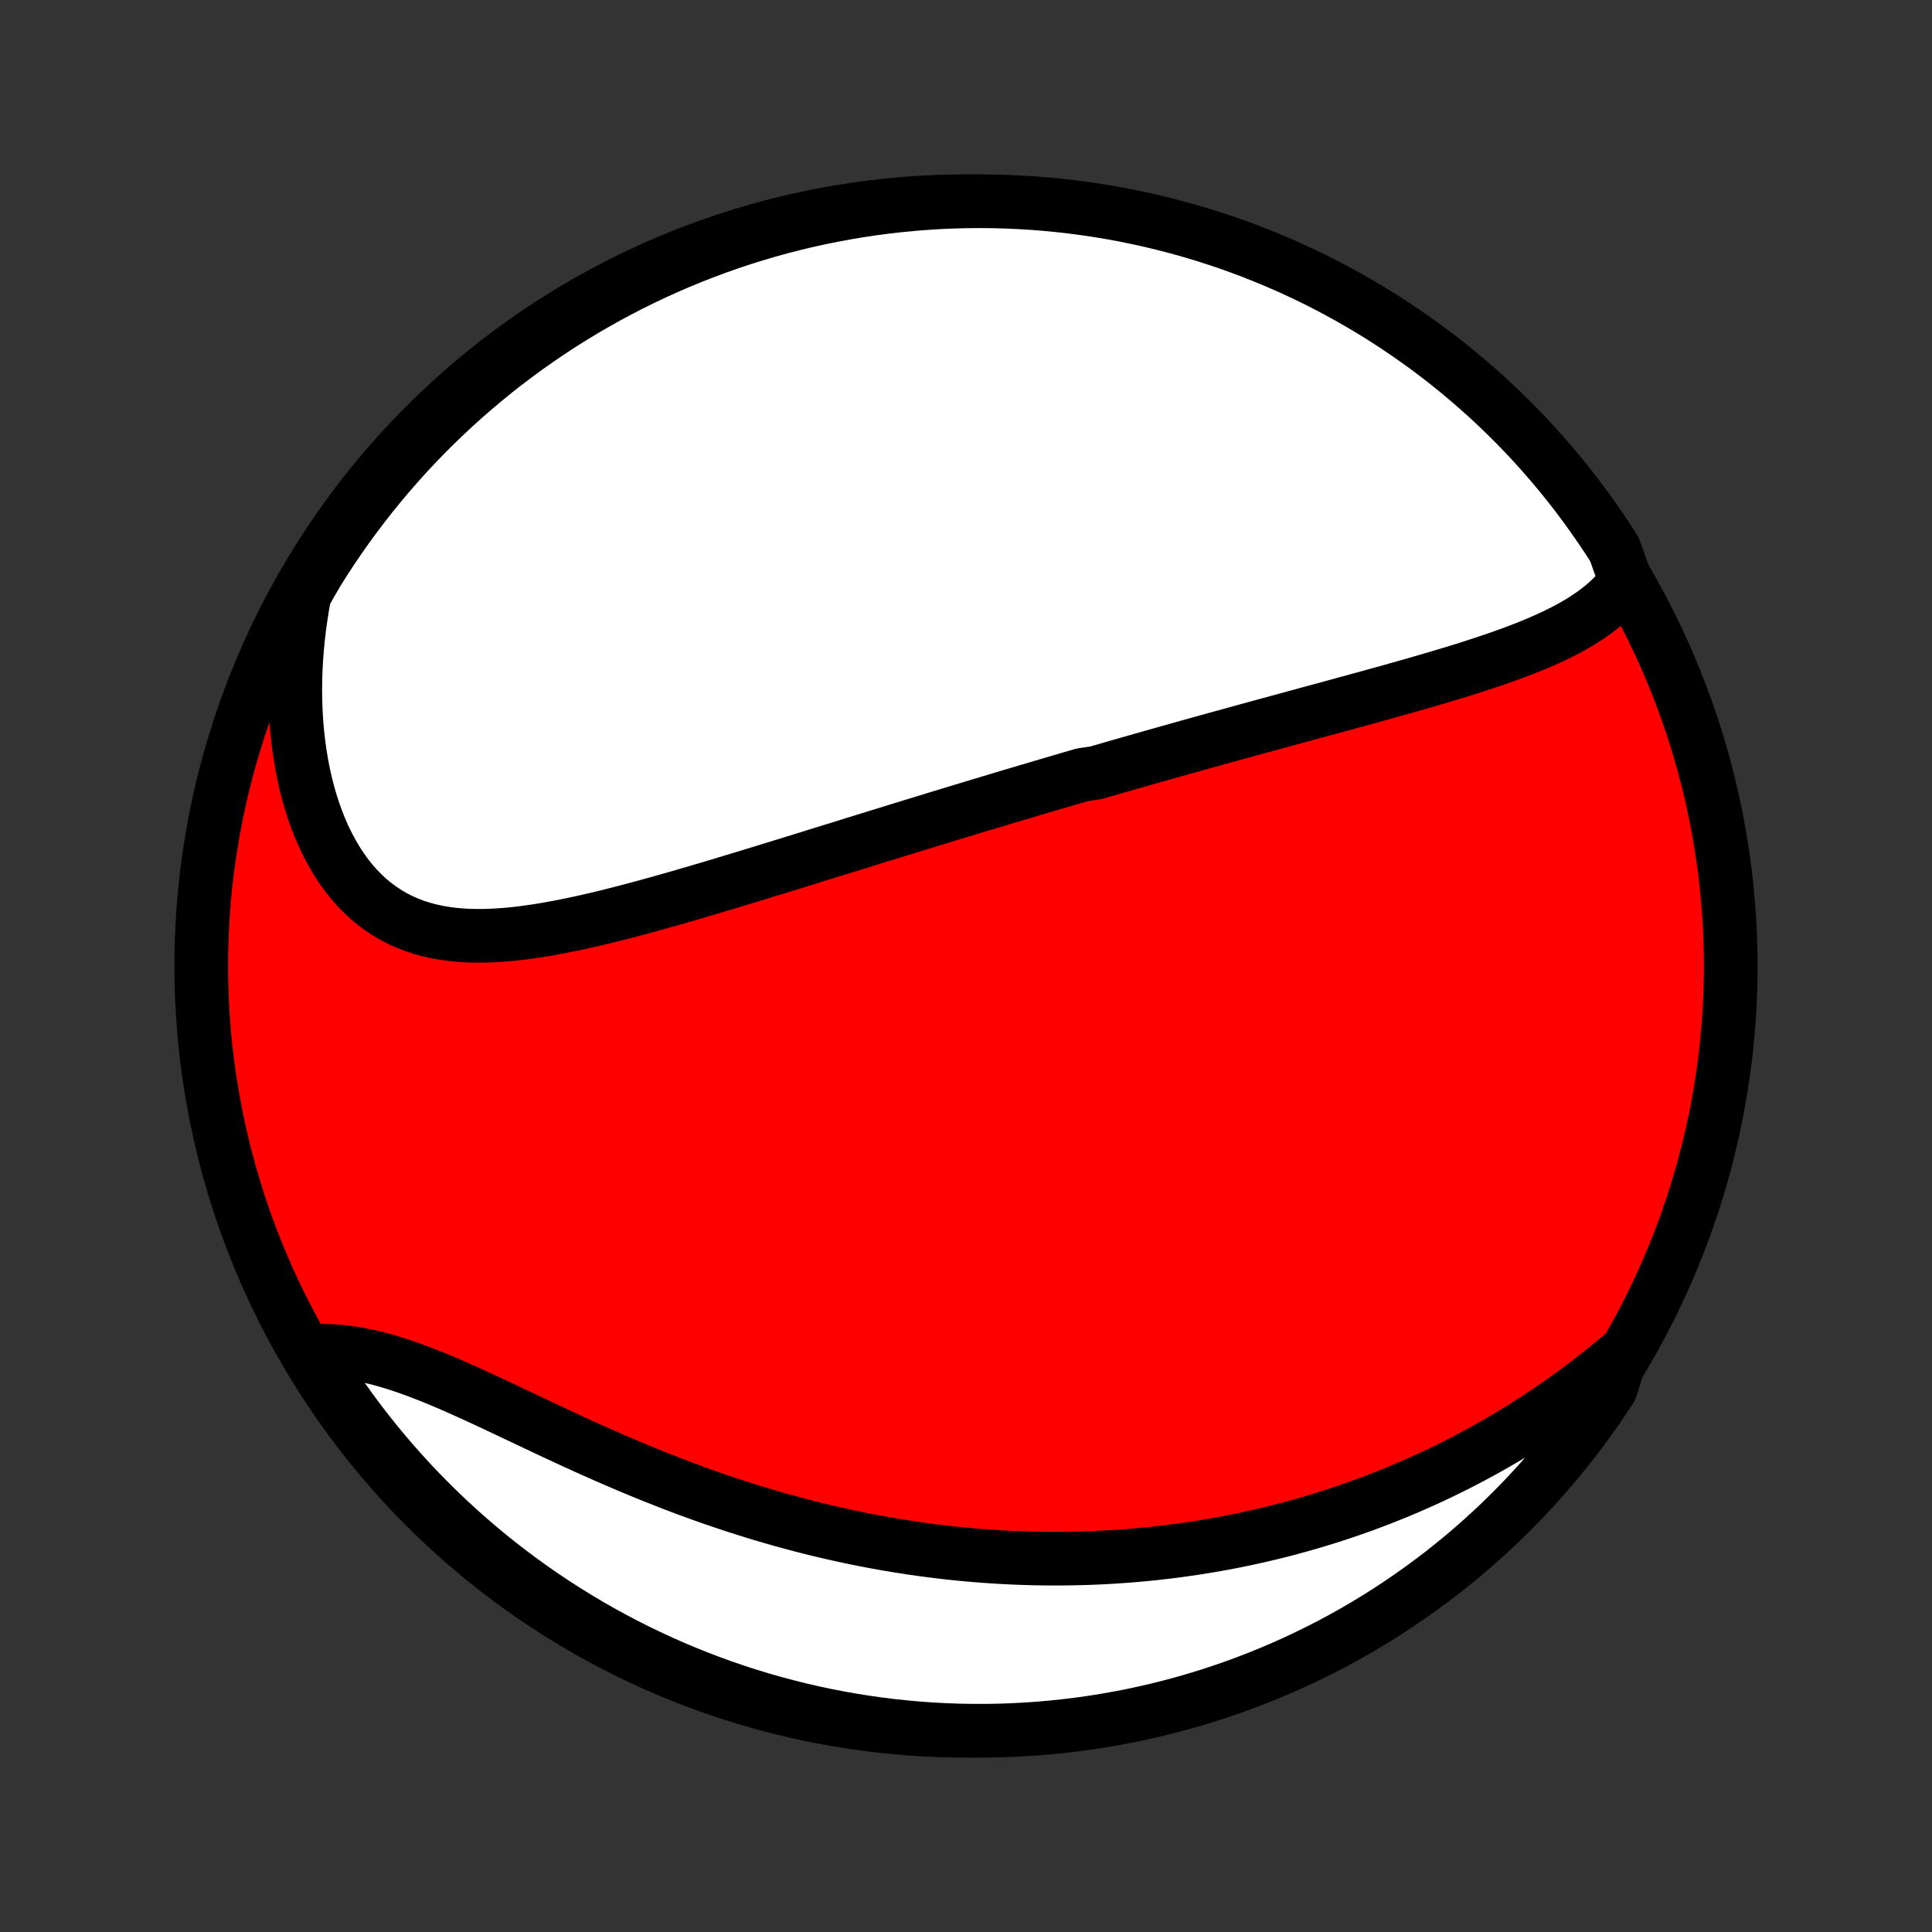 <?xml version="1.0" encoding="utf-8" standalone="no"?>
<!DOCTYPE svg PUBLIC "-//W3C//DTD SVG 1.1//EN"
  "http://www.w3.org/Graphics/SVG/1.1/DTD/svg11.dtd">
<!-- Created with matplotlib (http://matplotlib.org/) -->
<svg height="72pt" version="1.1" viewBox="0 0 72 72" width="72pt" xmlns="http://www.w3.org/2000/svg" xmlns:xlink="http://www.w3.org/1999/xlink">
 <rect x="0" y="0" width="72" height="72" fill="#333333" stroke="none"/>
 <defs>
  <style type="text/css">
*{stroke-linecap:butt;stroke-linejoin:round;}
  </style>
 </defs>
 <g id="figure_1">
  <g id="patch_1">
   <path d="
M0 72
L72 72
L72 0
L0 0
z
" style="fill:none;"/>
  </g>
  <g id="axes_1">
   <g id="PatchCollection_1">
    <defs>
     <path d="
M36 -7.5
C43.558 -7.5 50.808 -10.503 56.153 -15.848
C61.497 -21.192 64.5 -28.442 64.5 -36
C64.5 -43.558 61.497 -50.808 56.153 -56.153
C50.808 -61.497 43.558 -64.5 36 -64.5
C28.442 -64.5 21.192 -61.497 15.848 -56.153
C10.503 -50.808 7.5 -43.558 7.5 -36
C7.5 -28.442 10.503 -21.192 15.848 -15.848
C21.192 -10.503 28.442 -7.5 36 -7.5
z
" id="C0_0_a811fe30f3"/>
     <path d="
M60.591 -50.332
L60.437 -50.129
L60.272 -49.935
L60.097 -49.75
L59.912 -49.575
L59.718 -49.407
L59.516 -49.248
L59.307 -49.095
L59.09 -48.95
L58.867 -48.81
L58.639 -48.676
L58.404 -48.548
L58.165 -48.425
L57.922 -48.306
L57.674 -48.191
L57.423 -48.08
L57.169 -47.972
L56.912 -47.868
L56.652 -47.767
L56.39 -47.668
L56.126 -47.572
L55.861 -47.478
L55.594 -47.386
L55.325 -47.296
L55.056 -47.208
L54.786 -47.121
L54.516 -47.036
L54.245 -46.952
L53.973 -46.87
L53.702 -46.788
L53.43 -46.708
L53.158 -46.629
L52.887 -46.55
L52.616 -46.472
L52.345 -46.395
L52.075 -46.319
L51.805 -46.243
L51.535 -46.168
L51.267 -46.094
L50.999 -46.02
L50.731 -45.946
L50.465 -45.873
L50.199 -45.801
L49.934 -45.728
L49.67 -45.656
L49.406 -45.584
L49.144 -45.513
L48.882 -45.442
L48.621 -45.371
L48.361 -45.3
L48.101 -45.23
L47.843 -45.159
L47.585 -45.089
L47.328 -45.019
L47.072 -44.949
L46.816 -44.879
L46.562 -44.81
L46.308 -44.74
L46.054 -44.67
L45.802 -44.601
L45.55 -44.531
L45.298 -44.462
L45.047 -44.392
L44.797 -44.323
L44.547 -44.253
L44.298 -44.184
L44.049 -44.114
L43.801 -44.044
L43.553 -43.975
L43.305 -43.905
L43.058 -43.835
L42.81 -43.765
L42.563 -43.695
L42.317 -43.624
L42.07 -43.554
L41.824 -43.483
L41.577 -43.413
L41.331 -43.342
L41.084 -43.27
L40.838 -43.199
L40.344 -43.127
L40.097 -43.055
L39.85 -42.983
L39.602 -42.911
L39.355 -42.838
L39.106 -42.765
L38.858 -42.692
L38.609 -42.618
L38.359 -42.544
L38.109 -42.47
L37.858 -42.395
L37.607 -42.321
L37.355 -42.245
L37.102 -42.169
L36.849 -42.093
L36.594 -42.017
L36.339 -41.94
L36.083 -41.862
L35.826 -41.784
L35.568 -41.706
L35.309 -41.627
L35.049 -41.548
L34.788 -41.468
L34.525 -41.388
L34.262 -41.307
L33.997 -41.226
L33.731 -41.144
L33.464 -41.062
L33.195 -40.979
L32.925 -40.895
L32.653 -40.812
L32.38 -40.727
L32.106 -40.642
L31.83 -40.557
L31.553 -40.471
L31.274 -40.384
L30.993 -40.297
L30.711 -40.21
L30.427 -40.122
L30.142 -40.033
L29.855 -39.944
L29.566 -39.855
L29.275 -39.765
L28.983 -39.675
L28.689 -39.585
L28.394 -39.494
L28.096 -39.403
L27.798 -39.312
L27.497 -39.221
L27.195 -39.129
L26.891 -39.038
L26.586 -38.946
L26.279 -38.855
L25.971 -38.764
L25.661 -38.674
L25.35 -38.583
L25.037 -38.494
L24.723 -38.405
L24.409 -38.317
L24.092 -38.23
L23.775 -38.144
L23.457 -38.06
L23.139 -37.977
L22.819 -37.896
L22.5 -37.817
L22.179 -37.741
L21.859 -37.667
L21.538 -37.596
L21.218 -37.529
L20.897 -37.465
L20.578 -37.405
L20.259 -37.349
L19.94 -37.299
L19.623 -37.254
L19.308 -37.214
L18.993 -37.181
L18.681 -37.156
L18.371 -37.137
L18.063 -37.126
L17.758 -37.125
L17.456 -37.132
L17.158 -37.149
L16.863 -37.177
L16.572 -37.216
L16.285 -37.266
L16.003 -37.328
L15.725 -37.404
L15.454 -37.492
L15.187 -37.594
L14.927 -37.71
L14.673 -37.84
L14.426 -37.985
L14.186 -38.144
L13.953 -38.317
L13.727 -38.505
L13.509 -38.708
L13.3 -38.925
L13.098 -39.155
L12.905 -39.399
L12.721 -39.656
L12.546 -39.926
L12.38 -40.208
L12.223 -40.501
L12.075 -40.805
L11.937 -41.119
L11.808 -41.443
L11.689 -41.776
L11.579 -42.117
L11.479 -42.466
L11.389 -42.822
L11.308 -43.185
L11.237 -43.553
L11.176 -43.927
L11.124 -44.306
L11.081 -44.688
L11.048 -45.074
L11.024 -45.464
L11.01 -45.855
L11.004 -46.25
L11.008 -46.645
L11.02 -47.043
L11.042 -47.441
L11.072 -47.84
L11.11 -48.239
L11.157 -48.638
L11.213 -49.037
L11.276 -49.435
L11.348 -49.832
L11.569 -50.228
L11.828 -50.675
L12.095 -51.099
L12.37 -51.519
L12.652 -51.933
L12.94 -52.343
L13.236 -52.748
L13.539 -53.148
L13.849 -53.543
L14.165 -53.932
L14.488 -54.316
L14.817 -54.694
L15.153 -55.067
L15.496 -55.434
L15.844 -55.795
L16.199 -56.149
L16.56 -56.498
L16.927 -56.841
L17.299 -57.177
L17.677 -57.506
L18.061 -57.829
L18.45 -58.146
L18.845 -58.456
L19.245 -58.758
L19.649 -59.054
L20.059 -59.343
L20.474 -59.625
L20.894 -59.9
L21.318 -60.167
L21.746 -60.427
L22.179 -60.679
L22.616 -60.925
L23.057 -61.162
L23.503 -61.392
L23.951 -61.614
L24.404 -61.828
L24.86 -62.034
L25.32 -62.233
L25.782 -62.423
L26.248 -62.605
L26.717 -62.78
L27.189 -62.946
L27.663 -63.104
L28.14 -63.253
L28.619 -63.395
L29.101 -63.528
L29.585 -63.652
L30.07 -63.769
L30.558 -63.876
L31.047 -63.975
L31.537 -64.066
L32.029 -64.148
L32.522 -64.222
L33.017 -64.287
L33.512 -64.343
L34.008 -64.391
L34.504 -64.43
L35.001 -64.461
L35.498 -64.483
L35.996 -64.496
L36.493 -64.5
L36.99 -64.496
L37.487 -64.483
L37.984 -64.461
L38.48 -64.431
L38.975 -64.392
L39.469 -64.344
L39.962 -64.288
L40.454 -64.223
L40.945 -64.15
L41.434 -64.068
L41.921 -63.977
L42.407 -63.878
L42.891 -63.77
L43.372 -63.654
L43.851 -63.53
L44.328 -63.397
L44.803 -63.256
L45.275 -63.106
L45.743 -62.949
L46.209 -62.783
L46.672 -62.609
L47.132 -62.426
L47.588 -62.236
L48.041 -62.038
L48.49 -61.832
L48.935 -61.618
L49.376 -61.396
L49.813 -61.166
L50.246 -60.929
L50.675 -60.684
L51.099 -60.431
L51.519 -60.172
L51.933 -59.904
L52.343 -59.63
L52.748 -59.348
L53.148 -59.06
L53.543 -58.764
L53.932 -58.461
L54.316 -58.151
L54.694 -57.835
L55.067 -57.512
L55.434 -57.183
L55.795 -56.847
L56.149 -56.504
L56.498 -56.156
L56.841 -55.801
L57.177 -55.44
L57.506 -55.074
L57.829 -54.701
L58.146 -54.323
L58.456 -53.939
L58.758 -53.55
L59.054 -53.155
L59.343 -52.755
L59.625 -52.35
L59.9 -51.941
L60.167 -51.526
z
" id="C0_1_c32537d494"/>
     <path d="
M60.411 -21.474
L60.105 -21.218
L59.797 -20.968
L59.489 -20.724
L59.181 -20.485
L58.872 -20.251
L58.562 -20.023
L58.252 -19.801
L57.942 -19.584
L57.632 -19.373
L57.322 -19.167
L57.011 -18.966
L56.701 -18.77
L56.391 -18.579
L56.08 -18.393
L55.77 -18.213
L55.461 -18.037
L55.151 -17.866
L54.842 -17.699
L54.533 -17.537
L54.225 -17.38
L53.917 -17.227
L53.609 -17.078
L53.302 -16.933
L52.995 -16.793
L52.688 -16.657
L52.382 -16.525
L52.077 -16.397
L51.771 -16.273
L51.466 -16.152
L51.162 -16.035
L50.858 -15.922
L50.554 -15.813
L50.25 -15.707
L49.947 -15.604
L49.644 -15.505
L49.341 -15.41
L49.039 -15.318
L48.737 -15.228
L48.434 -15.143
L48.133 -15.06
L47.831 -14.98
L47.529 -14.904
L47.227 -14.831
L46.925 -14.76
L46.624 -14.693
L46.322 -14.628
L46.02 -14.566
L45.718 -14.508
L45.415 -14.452
L45.113 -14.399
L44.81 -14.349
L44.507 -14.301
L44.203 -14.257
L43.9 -14.215
L43.595 -14.175
L43.29 -14.139
L42.985 -14.105
L42.679 -14.074
L42.373 -14.046
L42.065 -14.02
L41.758 -13.998
L41.449 -13.977
L41.139 -13.96
L40.829 -13.945
L40.518 -13.933
L40.206 -13.924
L39.893 -13.918
L39.579 -13.914
L39.264 -13.913
L38.947 -13.915
L38.63 -13.92
L38.311 -13.928
L37.992 -13.938
L37.67 -13.952
L37.348 -13.968
L37.024 -13.988
L36.699 -14.01
L36.373 -14.035
L36.045 -14.064
L35.716 -14.095
L35.385 -14.13
L35.053 -14.168
L34.719 -14.209
L34.383 -14.254
L34.046 -14.302
L33.707 -14.353
L33.367 -14.407
L33.025 -14.465
L32.681 -14.527
L32.336 -14.591
L31.989 -14.66
L31.641 -14.732
L31.291 -14.808
L30.939 -14.888
L30.585 -14.971
L30.23 -15.058
L29.874 -15.149
L29.516 -15.244
L29.156 -15.342
L28.795 -15.445
L28.433 -15.551
L28.069 -15.662
L27.704 -15.776
L27.337 -15.894
L26.97 -16.016
L26.601 -16.142
L26.232 -16.271
L25.861 -16.405
L25.49 -16.542
L25.118 -16.683
L24.746 -16.828
L24.373 -16.976
L24 -17.127
L23.627 -17.281
L23.253 -17.439
L22.881 -17.599
L22.508 -17.762
L22.136 -17.927
L21.764 -18.094
L21.393 -18.263
L21.024 -18.434
L20.656 -18.605
L20.289 -18.777
L19.924 -18.95
L19.56 -19.122
L19.199 -19.293
L18.84 -19.463
L18.483 -19.631
L18.129 -19.797
L17.778 -19.959
L17.43 -20.118
L17.085 -20.272
L16.744 -20.422
L16.406 -20.565
L16.072 -20.702
L15.742 -20.832
L15.416 -20.954
L15.094 -21.068
L14.777 -21.174
L14.463 -21.269
L14.155 -21.355
L13.851 -21.431
L13.552 -21.496
L13.258 -21.551
L12.969 -21.595
L12.685 -21.628
L12.406 -21.65
L12.133 -21.661
L11.865 -21.661
L11.69 -21.651
L11.953 -21.125
L12.224 -20.703
L12.502 -20.286
L12.787 -19.873
L13.079 -19.466
L13.378 -19.063
L13.684 -18.666
L13.996 -18.273
L14.316 -17.887
L14.642 -17.505
L14.975 -17.13
L15.313 -16.76
L15.659 -16.396
L16.01 -16.038
L16.368 -15.686
L16.731 -15.34
L17.101 -15.001
L17.476 -14.668
L17.857 -14.341
L18.243 -14.021
L18.635 -13.708
L19.032 -13.401
L19.434 -13.102
L19.841 -12.809
L20.254 -12.523
L20.671 -12.245
L21.092 -11.974
L21.518 -11.71
L21.949 -11.453
L22.384 -11.204
L22.823 -10.963
L23.266 -10.729
L23.713 -10.503
L24.164 -10.285
L24.618 -10.074
L25.076 -9.871
L25.537 -9.677
L26.001 -9.49
L26.468 -9.312
L26.939 -9.141
L27.412 -8.979
L27.887 -8.825
L28.365 -8.679
L28.846 -8.542
L29.328 -8.413
L29.813 -8.292
L30.299 -8.18
L30.787 -8.076
L31.277 -7.981
L31.768 -7.894
L32.261 -7.816
L32.755 -7.746
L33.249 -7.685
L33.745 -7.633
L34.241 -7.589
L34.737 -7.554
L35.235 -7.528
L35.732 -7.51
L36.229 -7.501
L36.727 -7.501
L37.224 -7.509
L37.721 -7.526
L38.217 -7.552
L38.712 -7.586
L39.207 -7.629
L39.701 -7.681
L40.194 -7.741
L40.685 -7.81
L41.175 -7.888
L41.663 -7.974
L42.15 -8.068
L42.634 -8.171
L43.117 -8.283
L43.598 -8.403
L44.076 -8.531
L44.552 -8.668
L45.025 -8.813
L45.495 -8.967
L45.963 -9.128
L46.427 -9.298
L46.889 -9.476
L47.347 -9.662
L47.801 -9.856
L48.252 -10.058
L48.699 -10.268
L49.143 -10.486
L49.582 -10.711
L50.017 -10.944
L50.448 -11.185
L50.875 -11.434
L51.297 -11.69
L51.714 -11.953
L52.127 -12.224
L52.534 -12.502
L52.937 -12.787
L53.334 -13.079
L53.727 -13.378
L54.113 -13.684
L54.495 -13.996
L54.87 -14.316
L55.24 -14.642
L55.604 -14.975
L55.962 -15.313
L56.314 -15.659
L56.66 -16.01
L56.999 -16.368
L57.332 -16.731
L57.659 -17.101
L57.979 -17.476
L58.292 -17.857
L58.599 -18.243
L58.898 -18.635
L59.191 -19.032
L59.477 -19.434
L59.755 -19.841
L60.026 -20.254
z
" id="C0_2_e1a22f7419"/>
    </defs>
    <g clip-path="url(#p1bffca34e9)">
     <use style="fill:#ff0000;stroke:#000000;stroke-width:2.0;" x="0.0" xlink:href="#C0_0_a811fe30f3" y="72.0"/>
    </g>
    <g clip-path="url(#p1bffca34e9)">
     <use style="fill:#ffffff;stroke:#000000;stroke-width:2.0;" x="0.0" xlink:href="#C0_1_c32537d494" y="72.0"/>
    </g>
    <g clip-path="url(#p1bffca34e9)">
     <use style="fill:#ffffff;stroke:#000000;stroke-width:2.0;" x="0.0" xlink:href="#C0_2_e1a22f7419" y="72.0"/>
    </g>
   </g>
  </g>
 </g>
 <defs>
  <clipPath id="p1bffca34e9">
   <rect height="72.0" width="72.0" x="0.0" y="0.0"/>
  </clipPath>
 </defs>
</svg>
